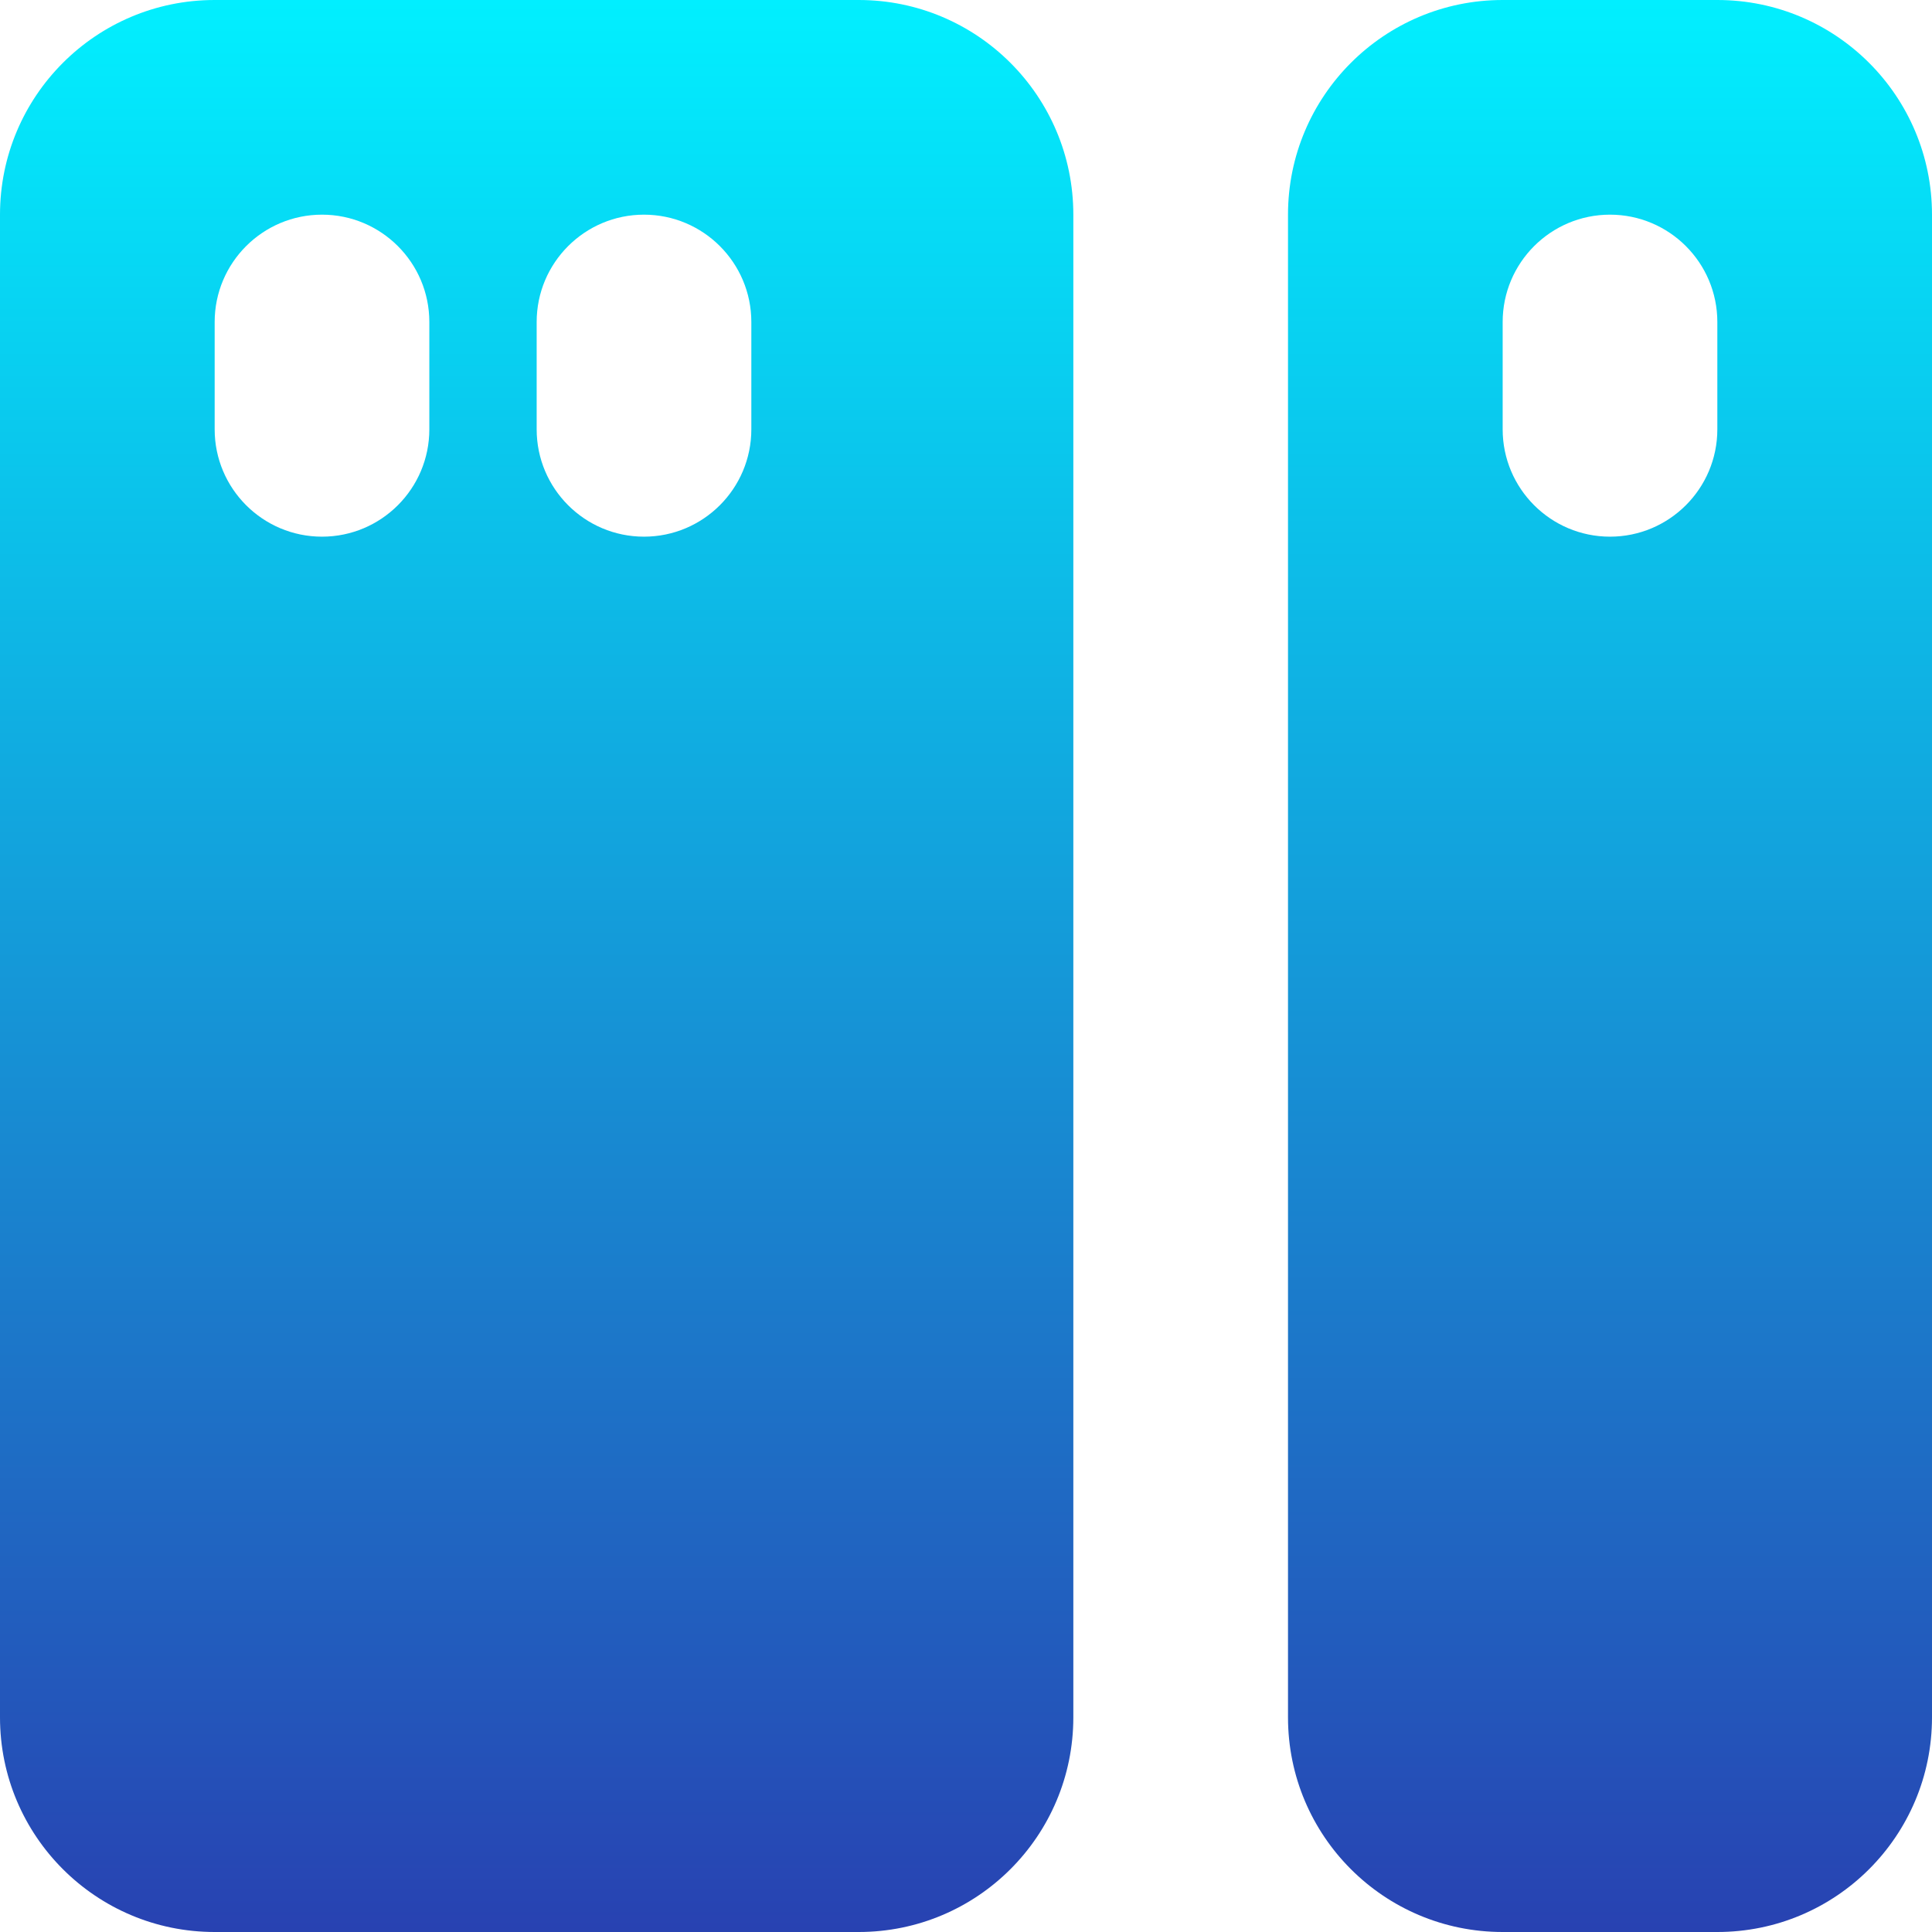 <svg  xmlns="http://www.w3.org/2000/svg" xmlns:xlink="http://www.w3.org/1999/xlink" width="18px" height="18px"><defs><linearGradient id="PSgrad_0" x1="0%" x2="0%" y1="100%" y2="0%">  <stop offset="0%" stop-color="rgb(40,65,177)" stop-opacity="1" />  <stop offset="100%" stop-color="rgb(1,240,255)" stop-opacity="1" /></linearGradient></defs><path fill-rule="evenodd"  fill="url(#PSgrad_0)" d="M16.000,18.000 L14.000,18.000 C12.895,18.000 12.000,17.105 12.000,16.000 L12.000,2.000 C12.000,0.896 12.895,0.000 14.000,0.000 L16.000,0.000 C17.105,0.000 18.000,0.896 18.000,2.000 L18.000,16.000 C18.000,17.105 17.105,18.000 16.000,18.000 ZM16.000,3.000 C16.000,2.448 15.552,2.000 15.000,2.000 C14.448,2.000 14.000,2.448 14.000,3.000 L14.000,4.000 C14.000,4.552 14.448,5.000 15.000,5.000 C15.552,5.000 16.000,4.552 16.000,4.000 L16.000,3.000 ZM8.000,18.000 L2.000,18.000 C0.895,18.000 -0.000,17.105 -0.000,16.000 L-0.000,2.000 C-0.000,0.896 0.895,0.000 2.000,0.000 L8.000,0.000 C9.105,0.000 10.000,0.896 10.000,2.000 L10.000,16.000 C10.000,17.105 9.105,18.000 8.000,18.000 ZM4.000,3.000 C4.000,2.448 3.552,2.000 3.000,2.000 C2.448,2.000 2.000,2.448 2.000,3.000 L2.000,4.000 C2.000,4.552 2.448,5.000 3.000,5.000 C3.552,5.000 4.000,4.552 4.000,4.000 L4.000,3.000 ZM7.000,3.000 C7.000,2.448 6.552,2.000 6.000,2.000 C5.448,2.000 5.000,2.448 5.000,3.000 L5.000,4.000 C5.000,4.552 5.448,5.000 6.000,5.000 C6.552,5.000 7.000,4.552 7.000,4.000 L7.000,3.000 Z"/></svg>